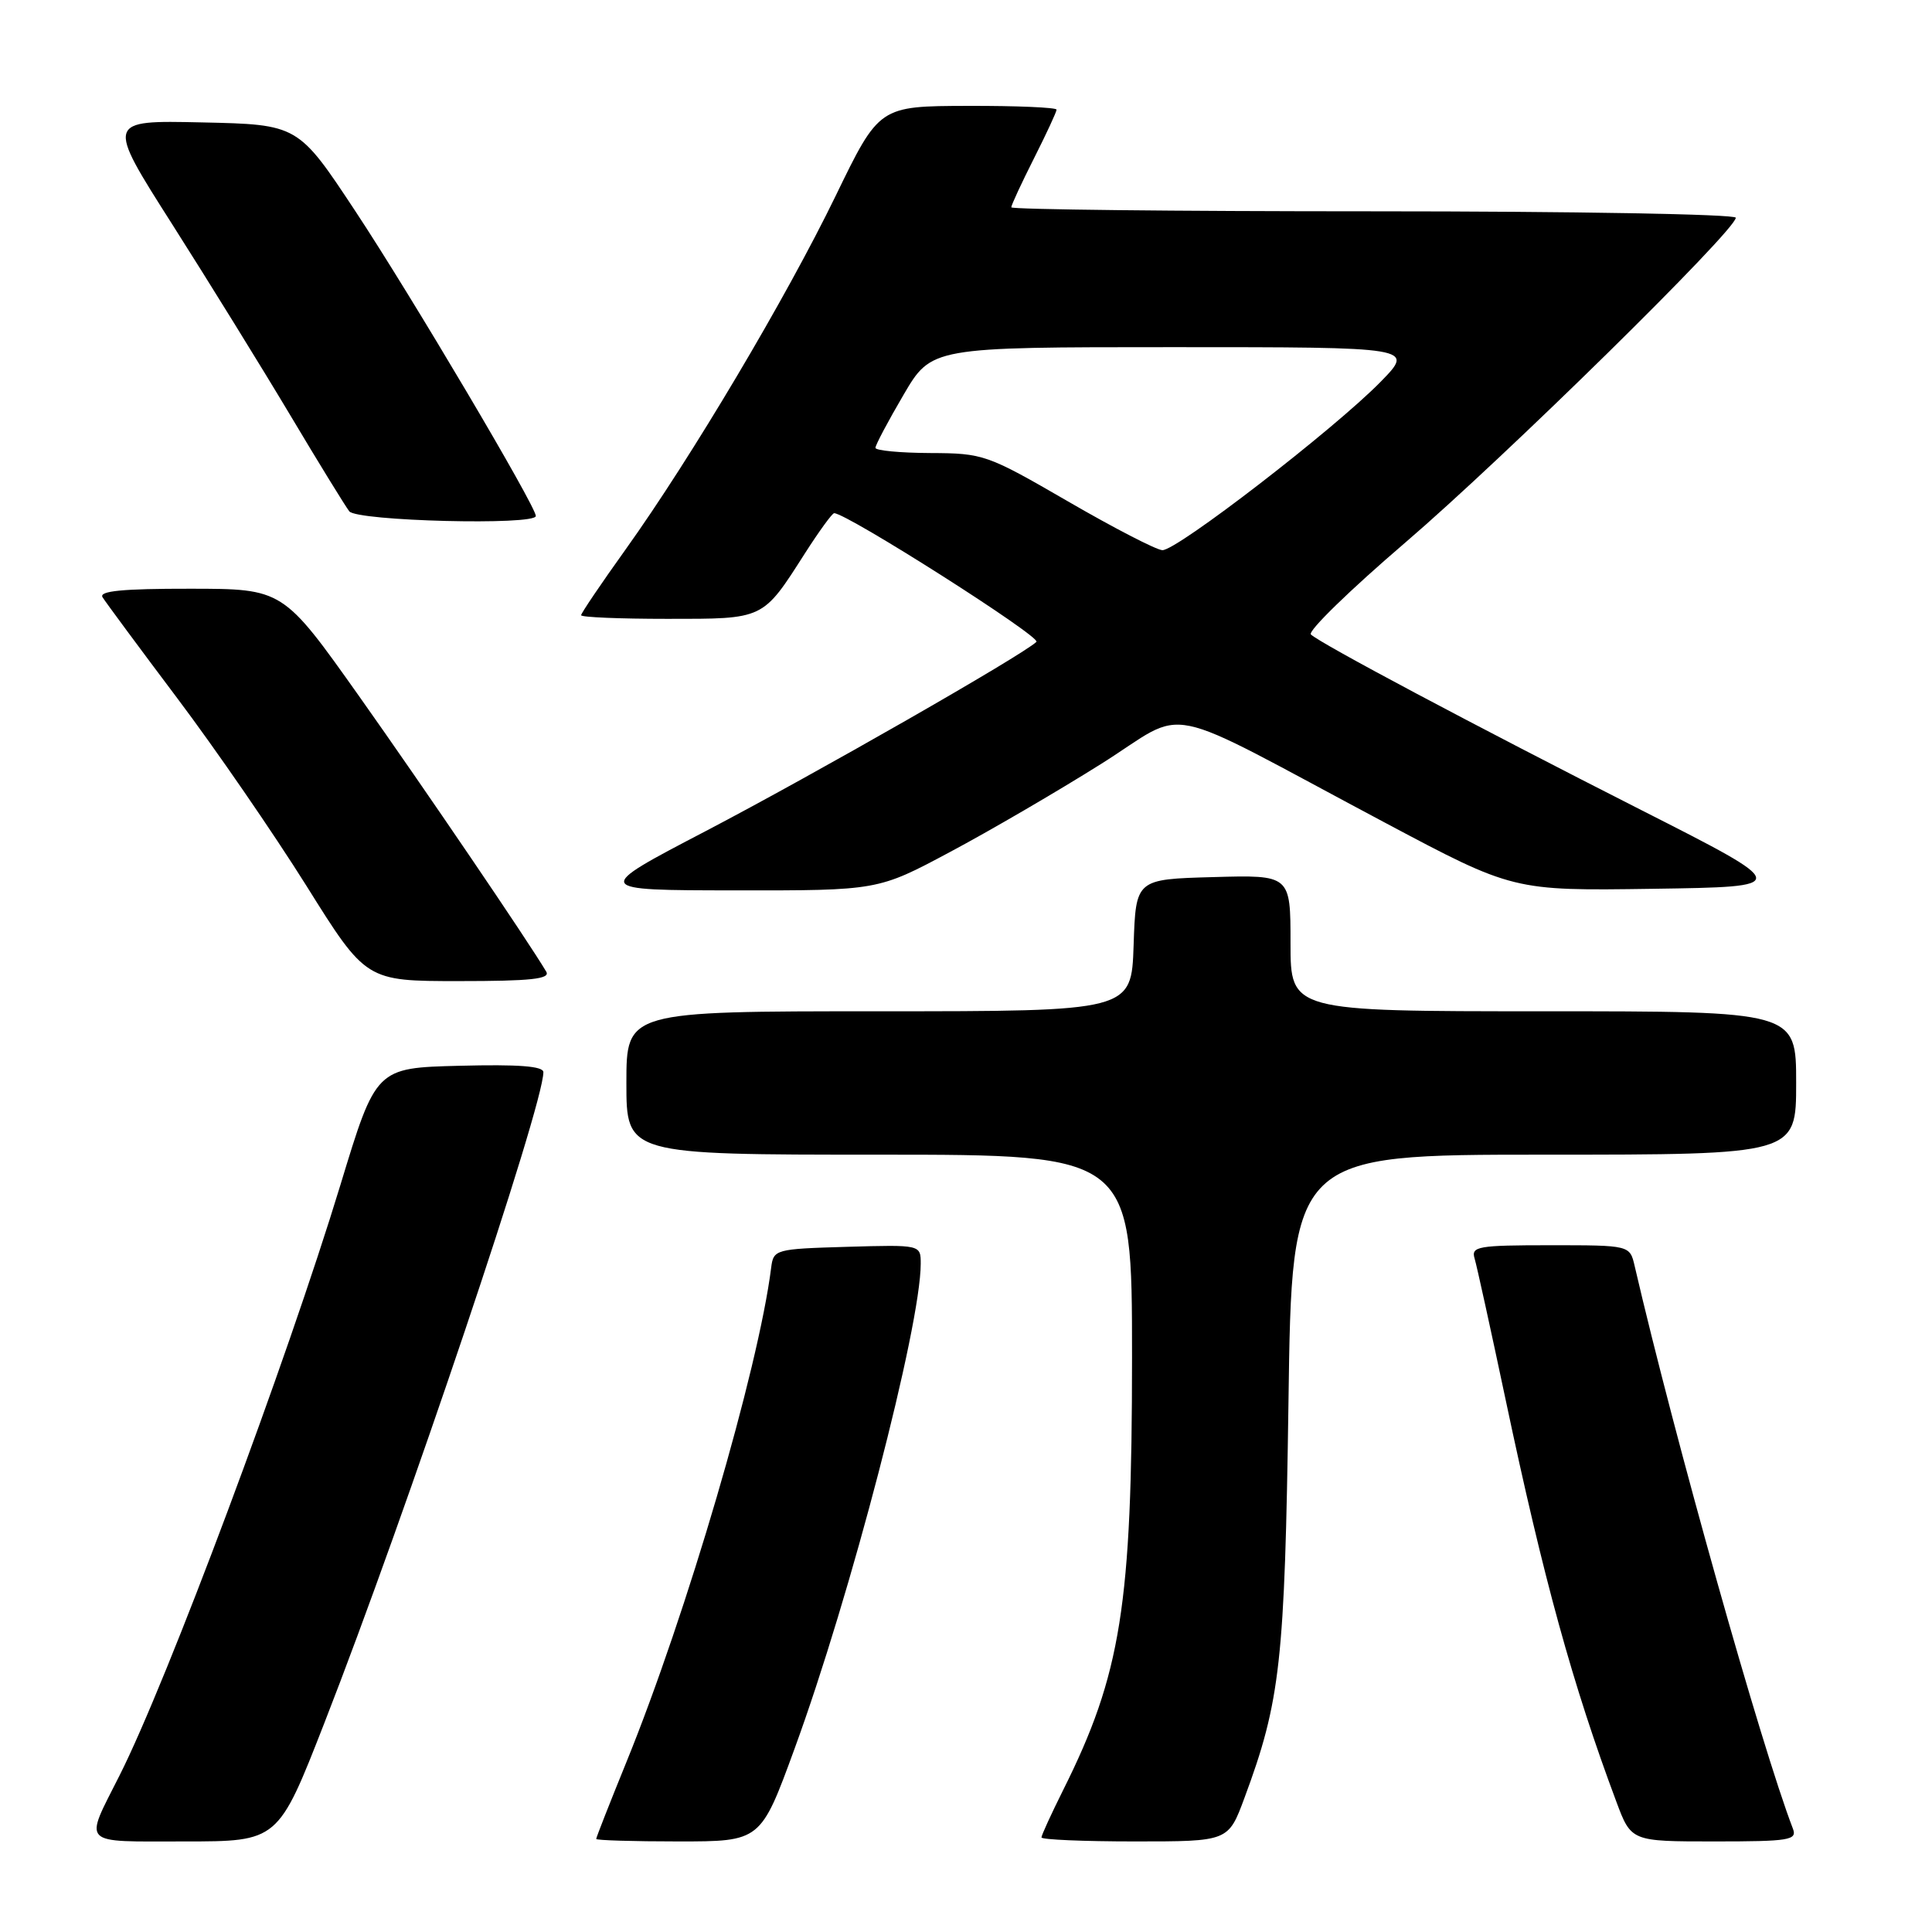 <?xml version="1.0" encoding="UTF-8" standalone="no"?>
<!DOCTYPE svg PUBLIC "-//W3C//DTD SVG 1.1//EN" "http://www.w3.org/Graphics/SVG/1.1/DTD/svg11.dtd" >
<svg xmlns="http://www.w3.org/2000/svg" xmlns:xlink="http://www.w3.org/1999/xlink" version="1.1" viewBox="0 0 256 256">
 <g >
 <path fill="currentColor"
d=" M 42.97 228.33 C 53.85 200.48 72.00 146.55 72.00 142.07 C 72.00 141.27 68.70 141.02 60.91 141.22 C 49.82 141.50 49.82 141.50 45.11 157.00 C 38.01 180.33 22.14 222.80 15.83 235.28 C 11.12 244.63 10.49 244.00 24.45 244.00 C 36.85 244.00 36.85 244.00 42.97 228.33 Z  M 105.27 231.75 C 112.70 211.46 122.00 175.71 122.00 167.45 C 122.00 164.93 122.00 164.93 112.25 165.21 C 102.69 165.49 102.49 165.55 102.18 168.00 C 100.49 181.43 90.99 213.87 82.98 233.54 C 80.79 238.92 79.00 243.48 79.00 243.67 C 79.00 243.85 83.90 244.00 89.89 244.00 C 100.79 244.00 100.79 244.00 105.27 231.75 Z  M 164.89 238.25 C 169.67 225.39 170.24 220.20 170.73 185.75 C 171.18 153.00 171.18 153.00 204.59 153.00 C 238.00 153.00 238.00 153.00 238.00 143.50 C 238.00 134.00 238.00 134.00 204.50 134.00 C 171.00 134.00 171.00 134.00 171.00 124.97 C 171.00 115.93 171.00 115.93 160.75 116.22 C 150.50 116.50 150.50 116.50 150.21 125.25 C 149.92 134.00 149.92 134.00 116.46 134.00 C 83.00 134.00 83.00 134.00 83.00 143.50 C 83.00 153.00 83.00 153.00 116.50 153.00 C 150.00 153.00 150.00 153.00 150.00 179.82 C 150.00 212.74 148.55 221.83 140.86 237.22 C 139.29 240.37 138.00 243.18 138.00 243.47 C 138.00 243.76 143.57 244.00 150.38 244.00 C 162.76 244.00 162.76 244.00 164.89 238.25 Z  M 237.57 242.31 C 233.37 231.38 221.87 190.48 216.60 167.75 C 215.96 165.00 215.96 165.00 205.41 165.00 C 195.83 165.00 194.91 165.16 195.39 166.75 C 195.68 167.71 197.53 176.15 199.51 185.50 C 204.51 209.17 208.40 223.30 214.17 238.72 C 216.14 244.00 216.14 244.00 227.18 244.00 C 237.12 244.00 238.15 243.83 237.57 242.31 Z  M 72.38 128.75 C 70.01 124.74 56.24 104.48 47.59 92.26 C 37.50 78.02 37.50 78.02 25.19 78.01 C 16.22 78.00 13.07 78.31 13.59 79.14 C 13.98 79.77 18.43 85.79 23.49 92.52 C 28.55 99.24 36.25 110.43 40.60 117.37 C 48.50 130.00 48.50 130.00 60.81 130.00 C 70.38 130.00 72.95 129.72 72.38 128.75 Z  M 125.89 112.89 C 131.15 110.09 140.13 104.85 145.86 101.25 C 157.83 93.74 152.88 92.72 183.50 109.00 C 200.50 118.04 200.50 118.04 219.00 117.77 C 237.50 117.50 237.50 117.50 217.50 107.35 C 195.35 96.11 174.93 85.26 173.70 84.07 C 173.26 83.64 178.88 78.17 186.20 71.90 C 199.34 60.64 230.00 30.51 230.00 28.85 C 230.00 28.38 208.40 28.00 182.00 28.00 C 155.60 28.00 134.00 27.76 134.00 27.47 C 134.00 27.18 135.35 24.27 137.00 21.00 C 138.65 17.73 140.00 14.82 140.00 14.53 C 140.00 14.24 134.71 14.01 128.25 14.03 C 116.50 14.06 116.50 14.06 110.73 25.95 C 104.16 39.49 91.62 60.60 82.92 72.77 C 79.66 77.32 77.00 81.26 77.00 81.52 C 77.00 81.79 82.14 82.00 88.43 82.00 C 101.33 82.00 101.01 82.16 106.69 73.27 C 108.55 70.37 110.27 68.00 110.53 68.00 C 112.22 68.00 138.00 84.40 137.33 85.05 C 135.57 86.77 107.81 102.65 93.50 110.13 C 78.50 117.96 78.50 117.96 97.42 117.98 C 116.33 118.00 116.33 118.00 125.89 112.89 Z  M 71.00 68.37 C 71.00 67.07 54.44 39.10 47.10 28.00 C 39.50 16.50 39.50 16.50 26.77 16.22 C 14.05 15.94 14.05 15.94 22.82 29.72 C 27.64 37.30 34.67 48.67 38.45 55.00 C 42.22 61.33 45.75 67.06 46.28 67.75 C 47.29 69.05 71.00 69.65 71.00 68.37 Z  M 141.50 66.43 C 130.77 60.22 130.32 60.06 123.25 60.03 C 119.26 60.01 116.00 59.70 116.00 59.34 C 116.00 58.97 117.67 55.82 119.71 52.34 C 123.42 46.00 123.42 46.00 155.42 46.00 C 187.42 46.00 187.42 46.00 182.96 50.57 C 176.83 56.84 155.86 73.02 154.01 72.90 C 153.18 72.85 147.55 69.94 141.50 66.43 Z "/>
</g>
</svg>